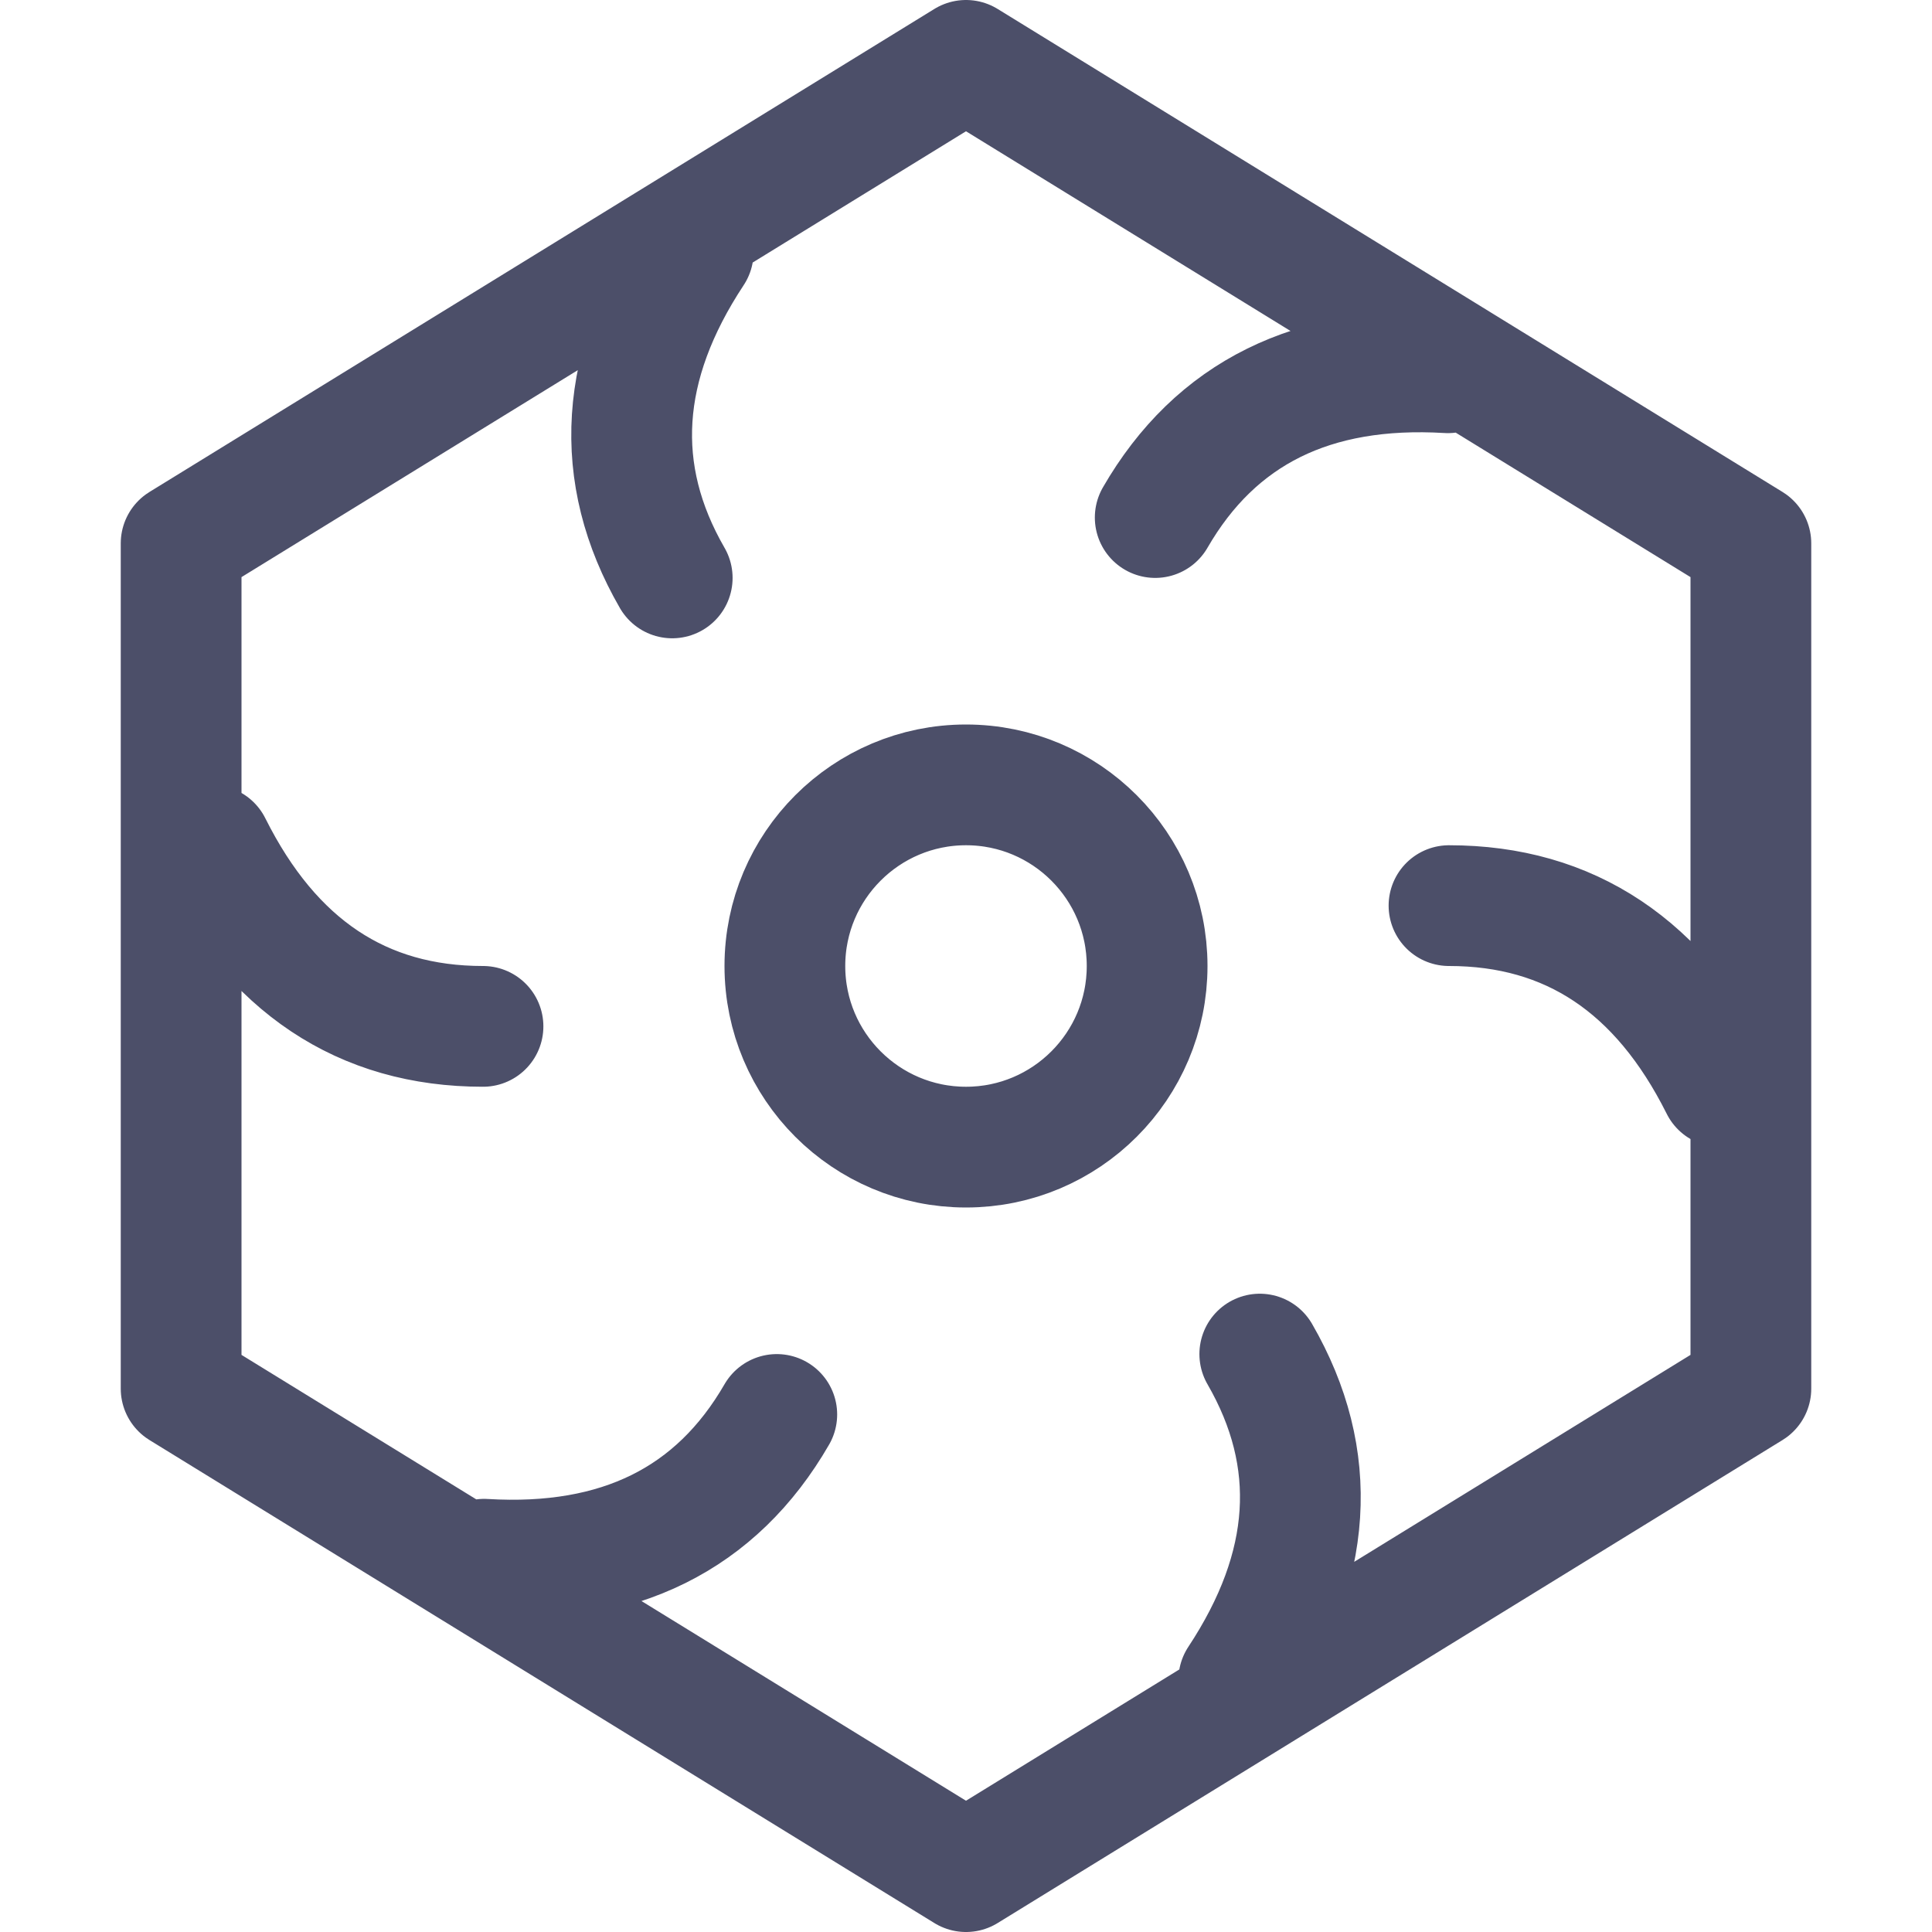 <?xml version="1.0" encoding="UTF-8"?>
<svg width="16px" height="16px" viewBox="0 0 16 16" version="1.1" xmlns="http://www.w3.org/2000/svg" xmlns:xlink="http://www.w3.org/1999/xlink">
    <title>semantic_release</title>
    <g id="semantic_release" stroke="none" stroke-width="1" fill="none" fill-rule="evenodd" stroke-linecap="round" stroke-linejoin="round">
        <path d="M1.5,11.5 L1.5,4.5 L8,0.5 L14.5,4.5 L14.5,11.5 L8,15.5 L1.5,11.5 Z M8,9.5 C8.828,9.5 9.5,8.828 9.5,8 C9.5,7.172 8.828,6.5 8,6.5 C7.172,6.5 6.5,7.172 6.5,8 C6.5,8.828 7.172,9.5 8,9.5 Z M1.75,7 C2.25,8 3,8.5 4,8.5 M4.009,12.913 C5.125,12.98 5.933,12.58 6.433,11.714 M10.259,13.913 C10.875,12.98 10.933,12.08 10.433,11.214 M14.25,9 C13.75,8 13,7.5 12,7.5 M11.991,3.087 C10.875,3.02 10.067,3.42 9.567,4.286 M5.741,2.087 C5.125,3.02 5.067,3.92 5.567,4.786" id="Combined-Shape" stroke="#4C4F69"></path>
    </g>
</svg>